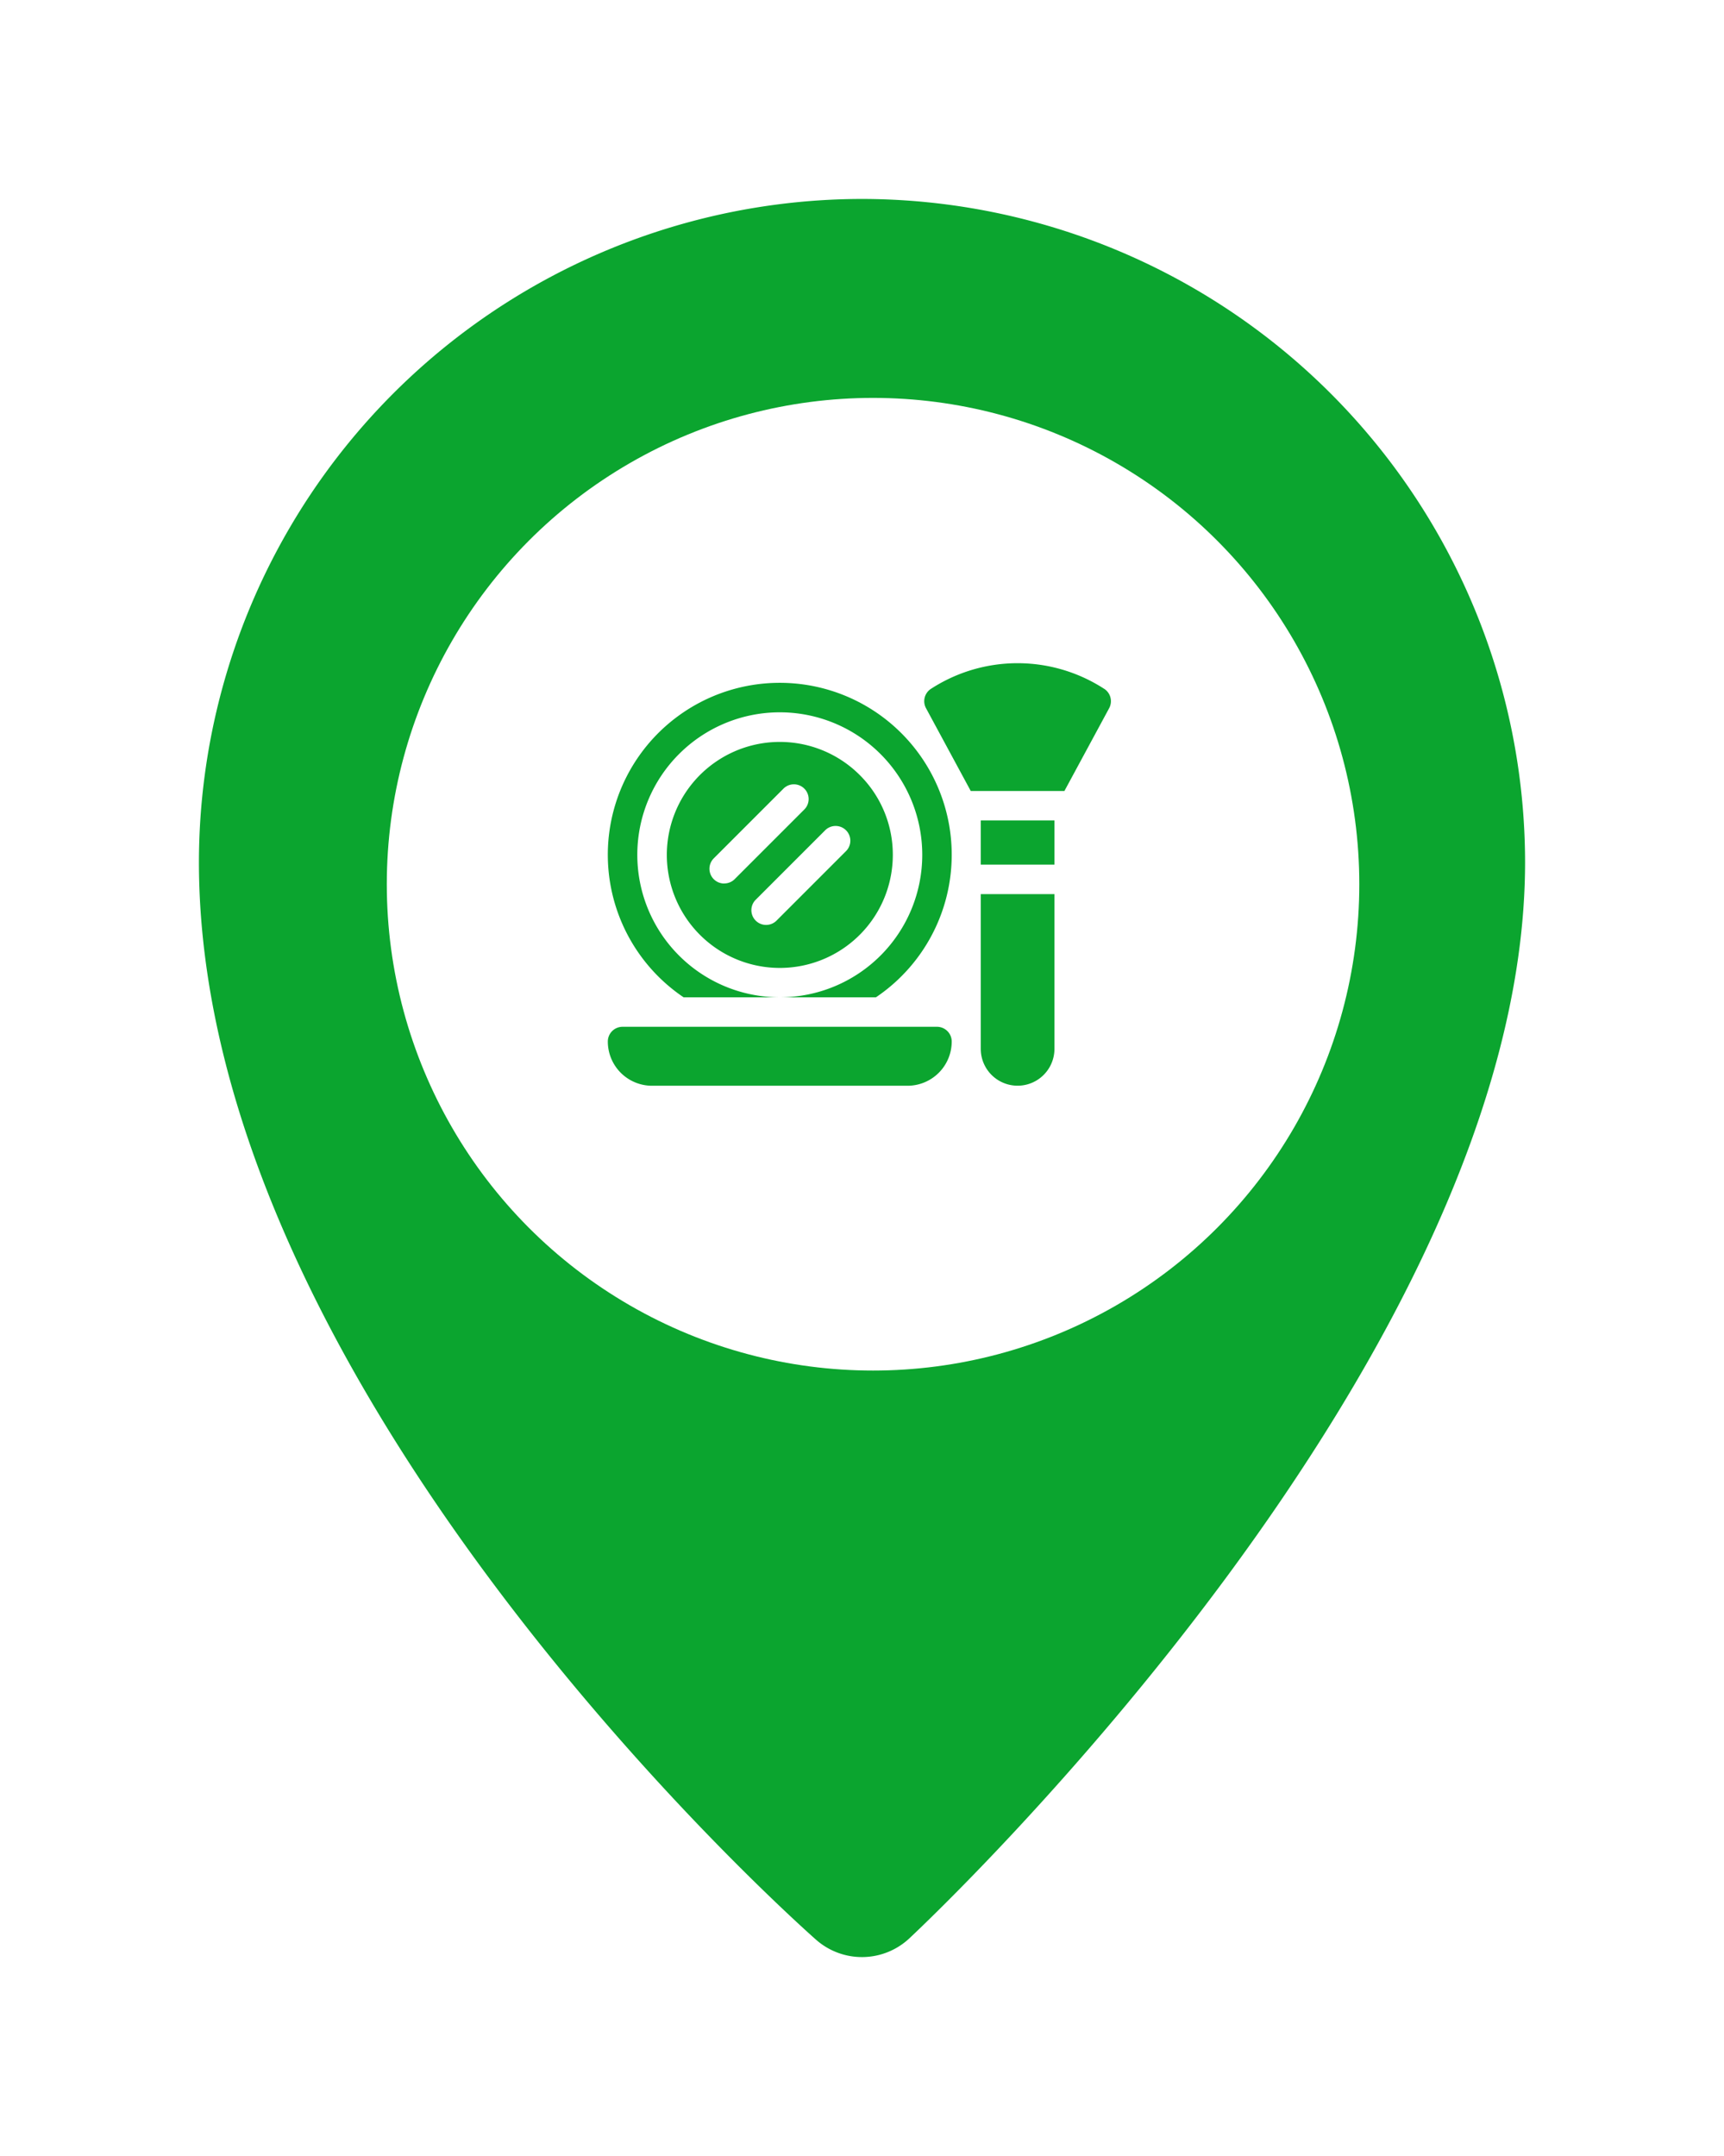 <svg xmlns="http://www.w3.org/2000/svg" xmlns:xlink="http://www.w3.org/1999/xlink" width="78" height="97.531" viewBox="0 0 78 97.531"><defs><style>.a{fill:#0ba52f;}.b{fill:#fff;}.c{filter:url(#a);}</style><filter id="a" x="0" y="0" width="78" height="97.531" filterUnits="userSpaceOnUse"><feOffset input="SourceAlpha"/><feGaussianBlur stdDeviation="3" result="b"/><feFlood flood-opacity="0.161"/><feComposite operator="in" in2="b"/><feComposite in="SourceGraphic"/></filter></defs><g transform="translate(-1058.5 -668)"><g transform="translate(1062.834 677)"><g class="c" transform="matrix(1, 0, 0, 1, -4.33, -9)"><path class="a" d="M34.666,0a30.033,30.033,0,0,0-30,30c0,23.815,26.781,47.74,27.922,48.748a3.139,3.139,0,0,0,4.219-.061C37.944,77.622,64.666,52.382,64.666,30A30.037,30.037,0,0,0,34.666,0Zm0,44.3A14.3,14.3,0,1,1,48.965,30,14.3,14.3,0,0,1,34.666,44.3Z" transform="translate(4.33 9)"/></g></g><circle class="b" cx="22" cy="22" r="22" transform="translate(1076 686)"/><g transform="translate(1086 657)"><path class="a" d="M14.893,411H.667a.667.667,0,0,0-.667.667,2,2,0,0,0,2,2H13.559a2,2,0,0,0,2-2A.667.667,0,0,0,14.893,411Z" transform="translate(0 -353.551)"/><path class="a" d="M330.115,42.146a7.2,7.2,0,0,0-7.791,0,.667.667,0,0,0-.247.891l2.024,3.745h4.238l2.024-3.745a.667.667,0,0,0-.247-.891Z" transform="translate(-307.681)"/><path class="a" d="M379.5,201h3.334v2H379.5Z" transform="translate(-362.627 -152.887)"/><path class="a" d="M379.5,283a1.667,1.667,0,0,0,3.334,0v-7H379.5Z" transform="translate(-362.627 -224.553)"/><path class="a" d="M68.727,122.5a5.112,5.112,0,1,0,1.5,3.615A5.079,5.079,0,0,0,68.727,122.5Zm-6.13,4.911a.667.667,0,0,1-.471-1.138l3.143-3.143a.667.667,0,1,1,.943.943l-3.143,3.143A.665.665,0,0,1,62.6,127.408Zm5.5-1.453L64.955,129.1a.667.667,0,0,1-.943-.943l3.143-3.143a.667.667,0,1,1,.943.943Z" transform="translate(-57.333 -76.443)"/><path class="a" d="M7.78,61A7.778,7.778,0,0,0,3.428,75.226H7.78a6.446,6.446,0,1,1,6.446-6.446A6.446,6.446,0,0,1,7.78,75.226h4.351A7.778,7.778,0,0,0,7.78,61Z" transform="translate(0 -19.111)"/></g></g></svg>